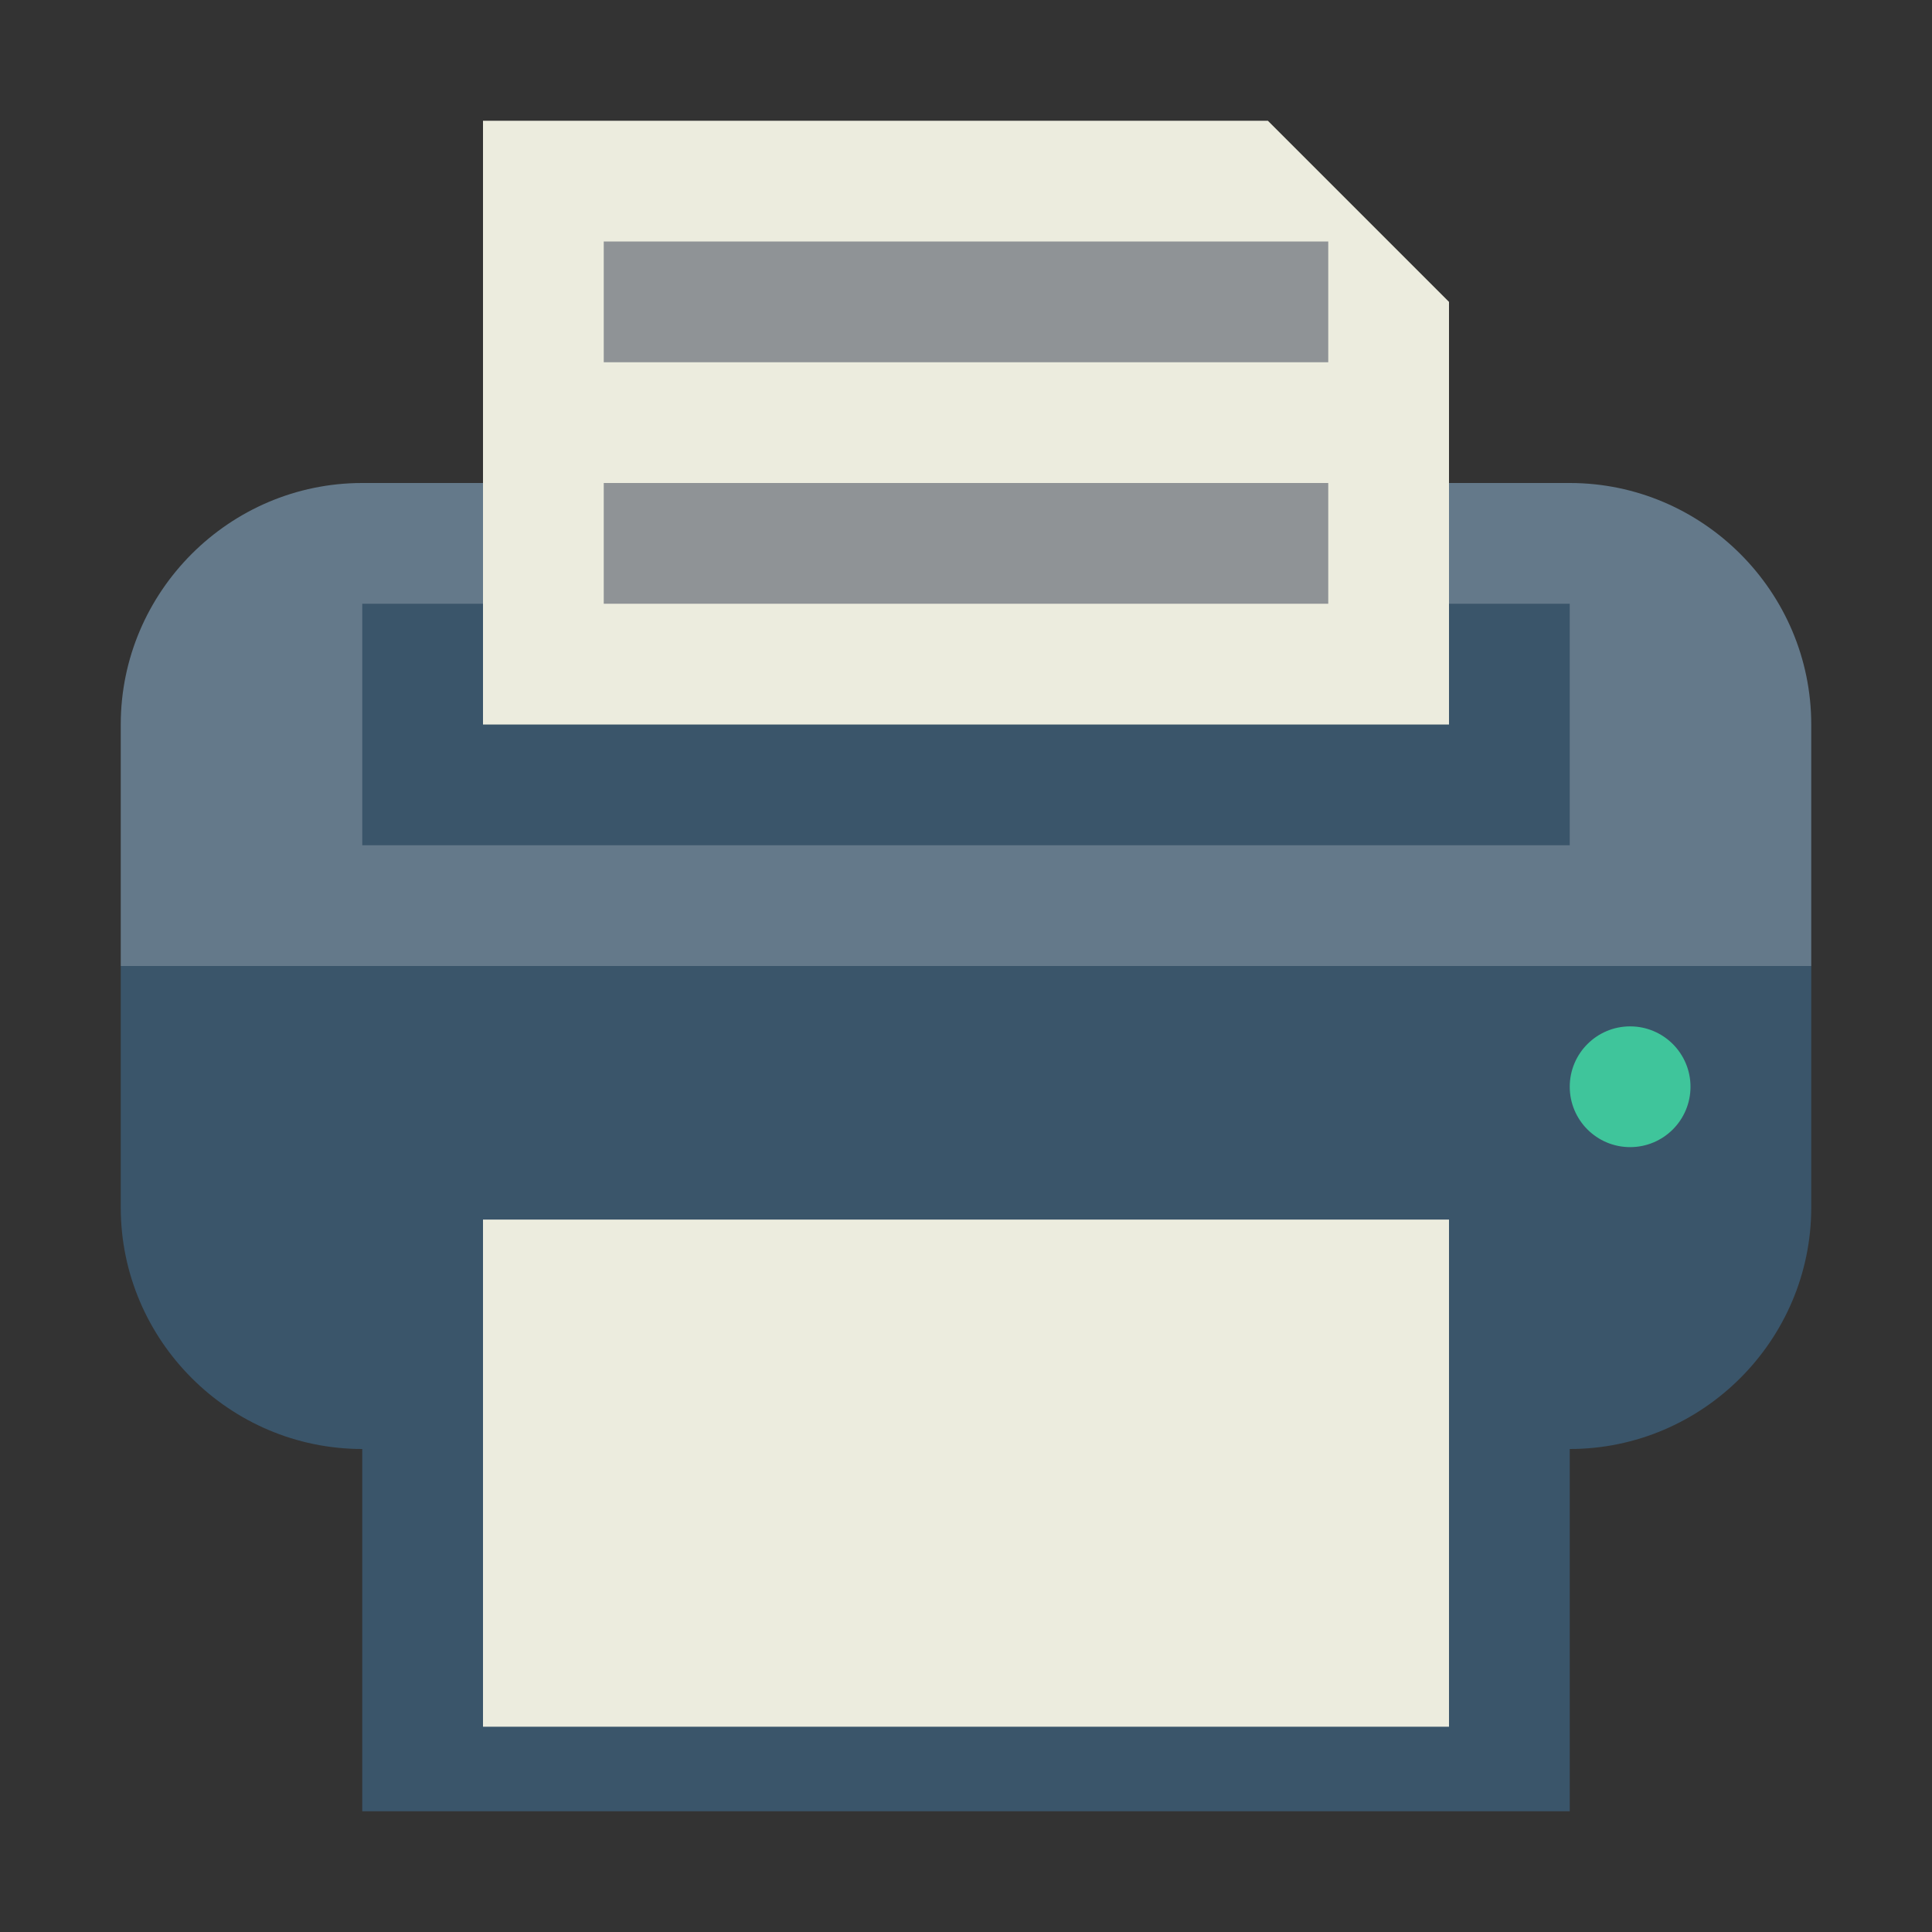 <?xml version="1.0" encoding="utf-8"?>
<!-- Generator: Adobe Illustrator 23.0.3, SVG Export Plug-In . SVG Version: 6.00 Build 0)  -->
<svg version="1.1" id="打印机" xmlns="http://www.w3.org/2000/svg" xmlns:xlink="http://www.w3.org/1999/xlink" x="0px" y="0px"
	 viewBox="0 0 16 16" style="enable-background:new 0 0 16 16;" xml:space="preserve">
<rect x="0" y="0" width="16" height="16" fill="#333333" stroke="none"/>
<style type="text/css">
	.st0{fill:#64798A;}
	.st1{fill:#3A556A;}
	.st2{fill:#ECECDE;}
	.st3{fill:#3FC59B;}
	.st4{fill:#8F9396;}
</style>
<title>16</title>
<g id="_16">
	<path class="st0" d="M3,4h10c1.1,0,2,0.9,2,2v2H1V6C1,4.9,1.9,4,3,4z"/>
	<path class="st1" d="M1,8h14v2c0,1.1-0.9,2-2,2H3c-1.1,0-2-0.9-2-2V8z"/>
	<rect x="3" y="5" class="st1" width="10" height="2"/>
	<rect x="3" y="12" class="st1" width="10" height="3"/>
	<rect x="4" y="10.1" class="st2" width="8" height="4.2"/>
	<circle class="st3" cx="13.5" cy="9" r="0.5"/>
	<polygon class="st2" points="10.5,1 4,1 4,6 12,6 12,2.5 	"/>
	<rect x="5" y="2" class="st4" width="6" height="1"/>
	<rect x="5" y="4" class="st4" width="6" height="1"/>
</g>
</svg>
